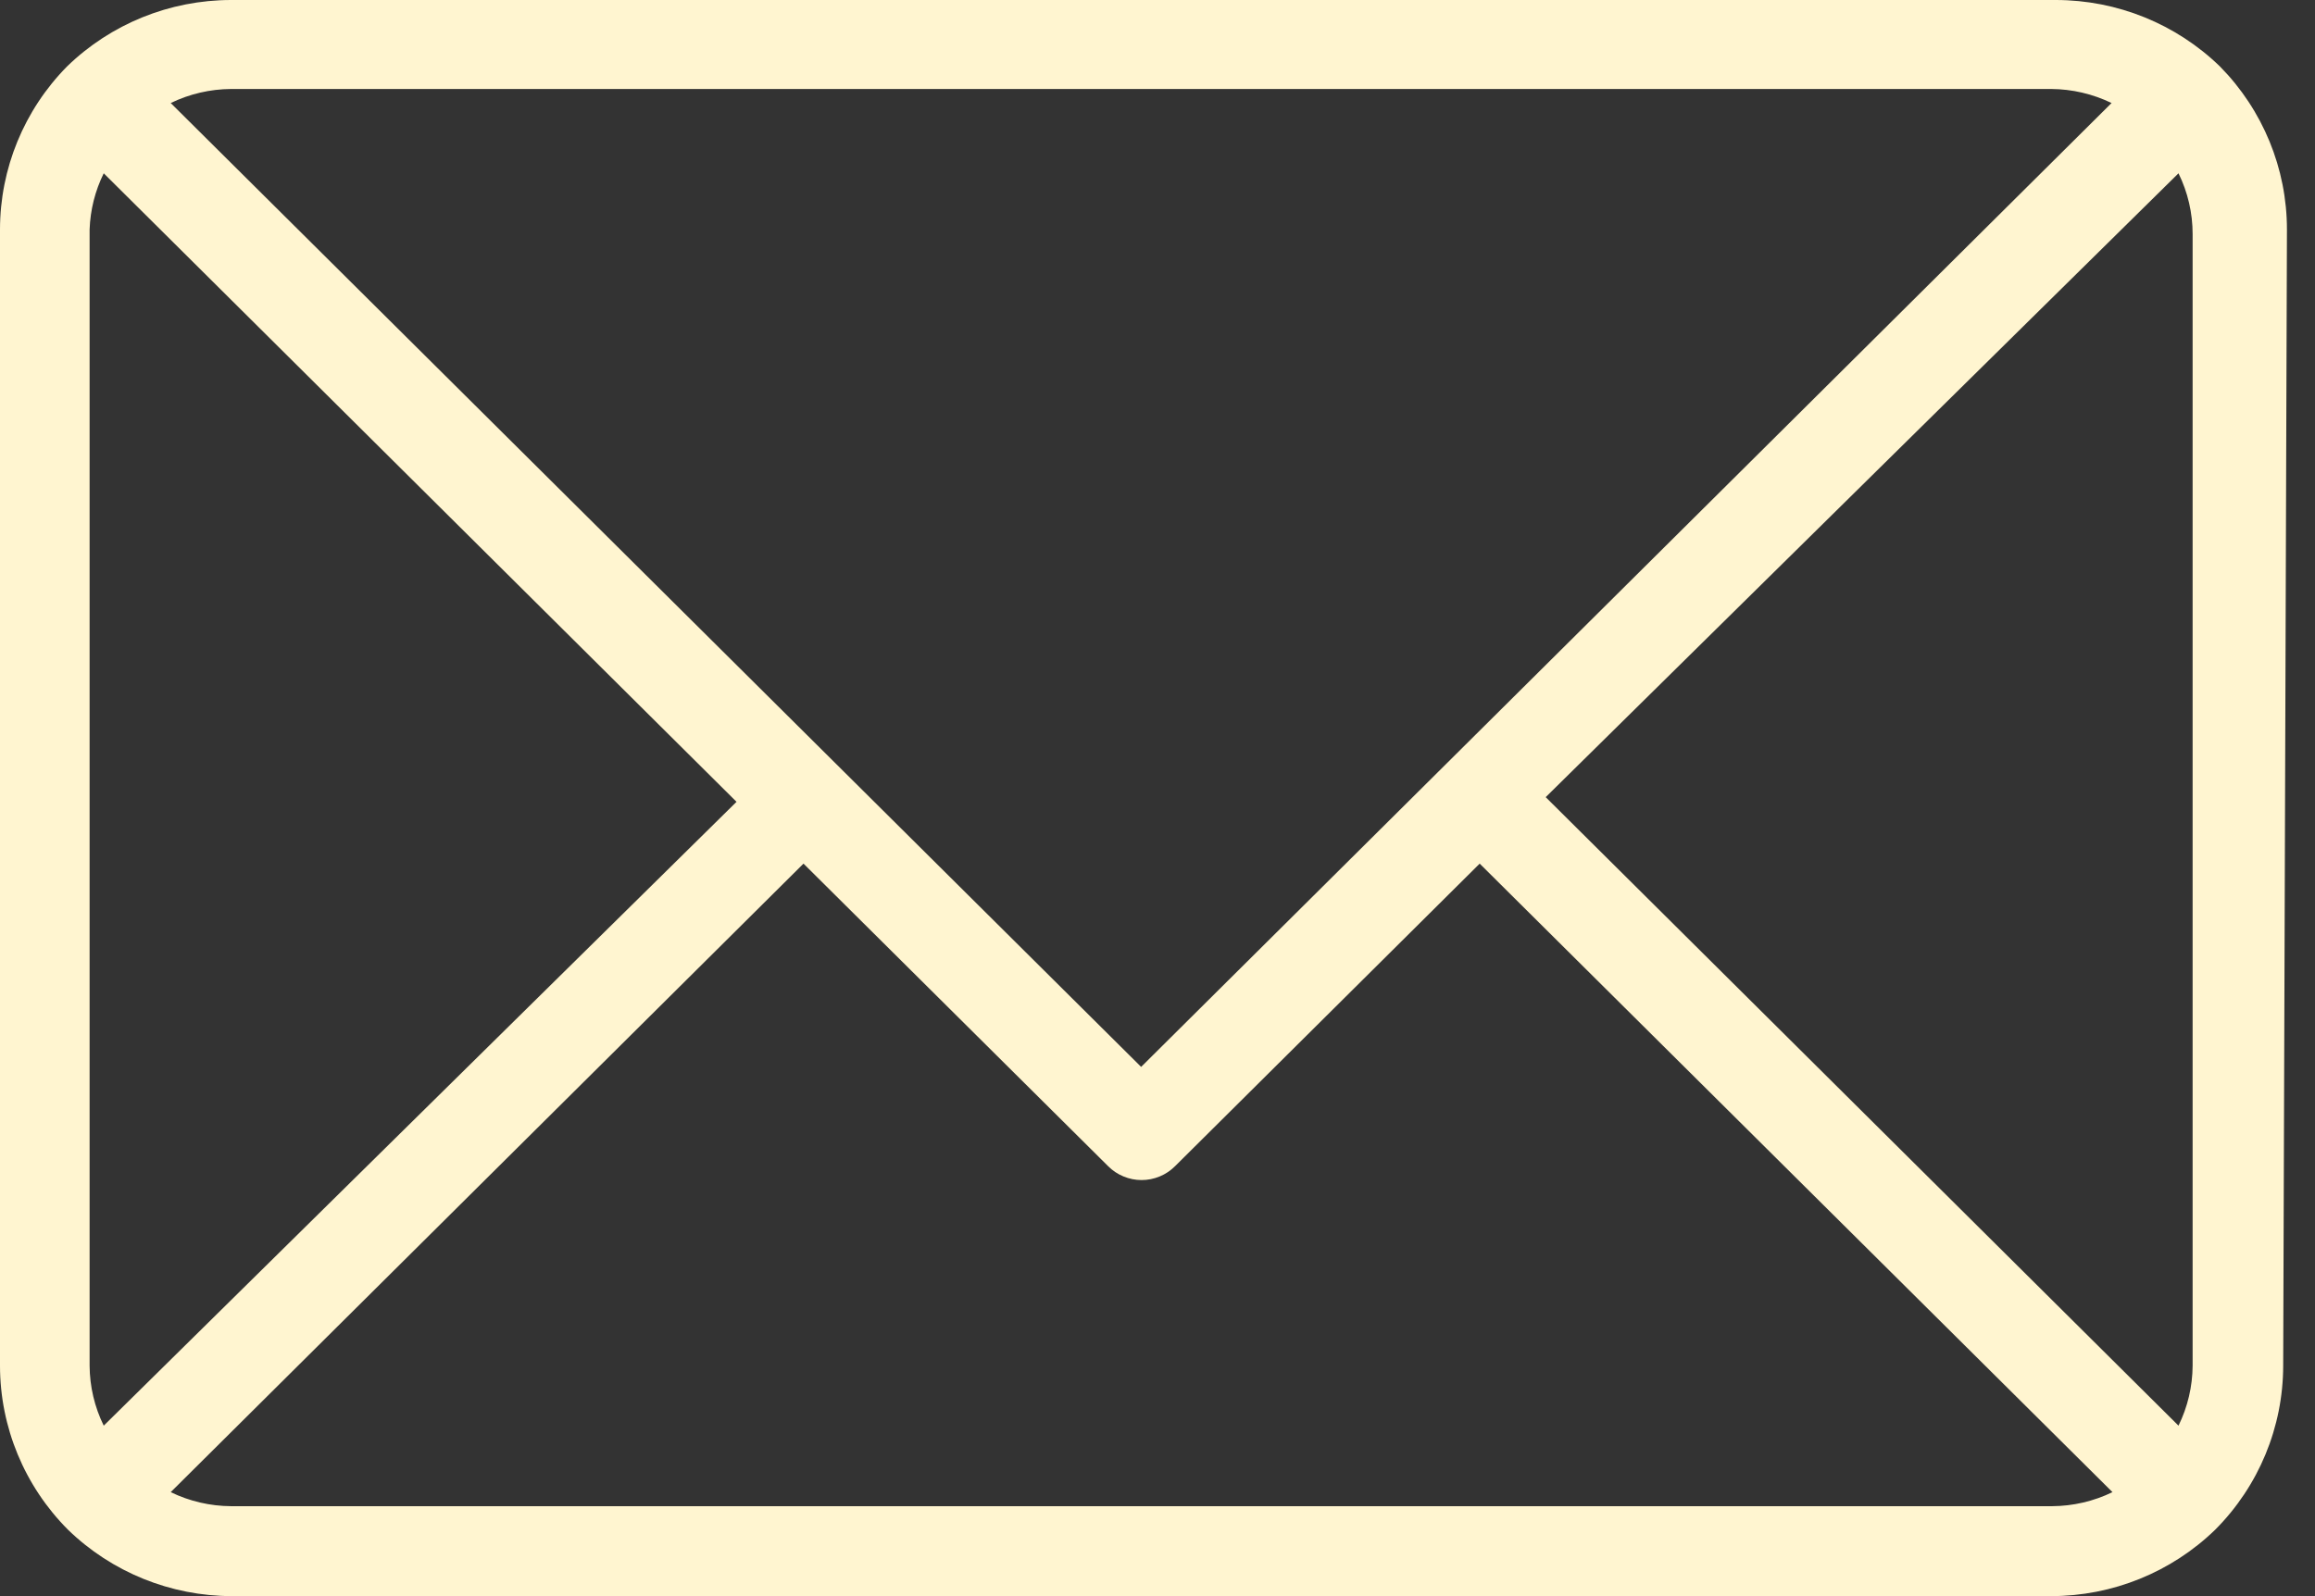 <svg width="58" height="40" viewBox="0 0 58 40" fill="none" xmlns="http://www.w3.org/2000/svg">
<rect x="0" y="0" width="58" height="40" fill="#333333" stroke="none"/>
<path d="M57.297 5.751C57.297 4.224 56.694 2.758 55.62 1.667C54.521 0.599 53.045 0.001 51.508 0H5.789C4.252 0.001 2.776 0.599 1.678 1.667C0.603 2.758 0.001 4.224 0 5.751V34.225C0.001 35.764 0.612 37.24 1.701 38.333C2.8 39.401 4.276 39.999 5.812 40H51.39C52.927 39.999 54.403 39.401 55.502 38.333C56.591 37.24 57.202 35.764 57.203 34.225L57.297 5.751ZM38.726 19.977L54.58 4.343C54.814 4.818 54.935 5.34 54.934 5.869V34.225C54.931 34.746 54.81 35.26 54.58 35.728L38.726 19.977ZM51.39 2.23C51.915 2.233 52.431 2.354 52.903 2.582L28.59 26.737L4.277 2.582C4.748 2.354 5.265 2.233 5.789 2.23H51.39ZM2.599 35.728C2.369 35.26 2.248 34.746 2.245 34.225V5.751C2.262 5.262 2.382 4.782 2.599 4.343L18.453 20.094L2.599 35.728ZM5.789 37.746C5.265 37.743 4.748 37.623 4.277 37.394L20.131 21.643L27.763 29.225C27.872 29.335 28.003 29.423 28.147 29.482C28.291 29.542 28.445 29.573 28.601 29.573C28.757 29.573 28.912 29.542 29.056 29.482C29.2 29.423 29.33 29.335 29.44 29.225L37.072 21.643L52.926 37.394C52.455 37.623 51.938 37.743 51.414 37.746H5.789Z" fill="#FFF5D0"/>
</svg>
